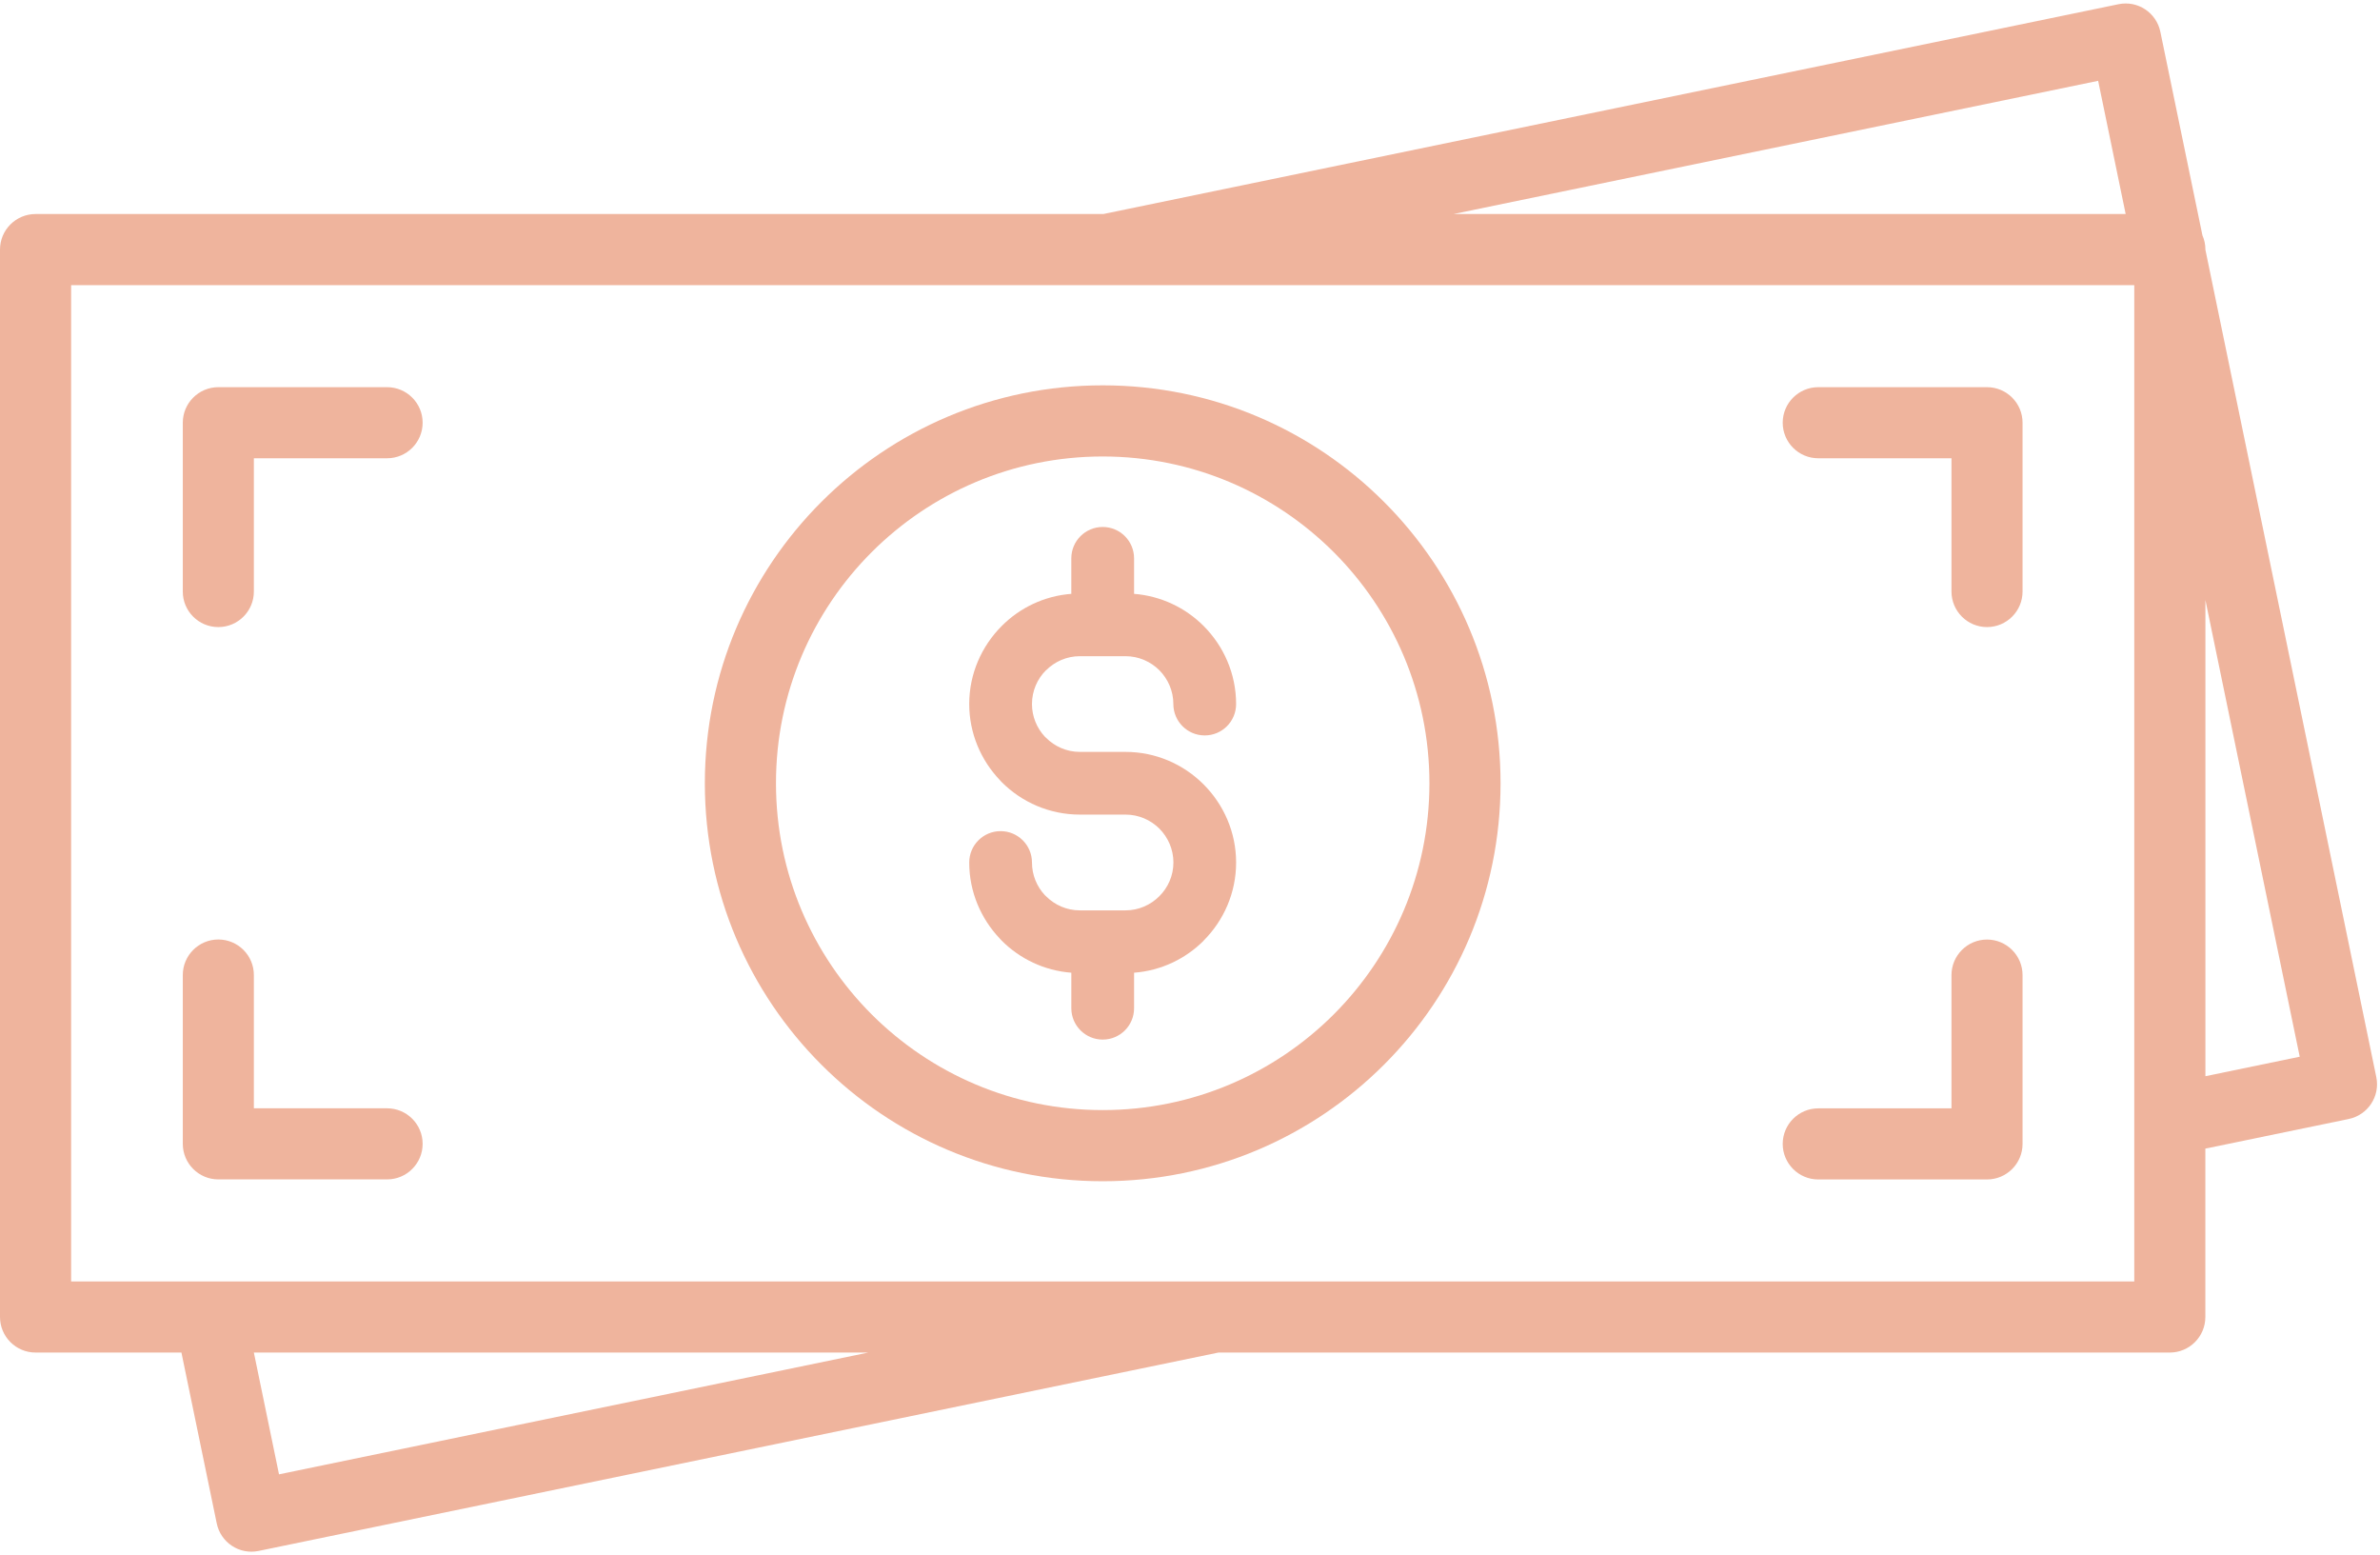 <svg xmlns="http://www.w3.org/2000/svg" xmlns:xlink="http://www.w3.org/1999/xlink" preserveAspectRatio="xMidYMid meet" version="1.0" viewBox="0.0 -0.5 400.5 261.5" zoomAndPan="magnify" style="fill: rgb(239, 180, 157);" width="401px" height="262px"><g id="__id23_sfavegup1"><path d="M189.4,152.57h-7.69c-2.21,0-4.22-0.91-5.68-2.37l-0.23-0.22c-1.32-1.43-2.14-3.35-2.14-5.46c0-2.91-2.36-5.28-5.28-5.28 c-2.92,0-5.28,2.36-5.28,5.28c0,4.93,1.96,9.44,5.14,12.79l0.33,0.36c3.05,3.05,7.16,5.04,11.71,5.39v5.97 c0,2.91,2.36,5.28,5.28,5.28c2.92,0,5.28-2.36,5.28-5.28v-5.97c4.55-0.35,8.66-2.34,11.71-5.39v-0.02 c3.37-3.37,5.46-8.02,5.46-13.13c0-5.11-2.1-9.76-5.46-13.13l-0.02-0.02c-3.37-3.37-8.02-5.46-13.13-5.46h-7.69 c-2.21,0-4.22-0.91-5.68-2.37l-0.23-0.22c-1.32-1.43-2.14-3.35-2.14-5.46c0-2.22,0.9-4.23,2.35-5.68h0.02 c1.46-1.46,3.47-2.37,5.68-2.37h7.69c2.22,0,4.23,0.91,5.69,2.36c1.45,1.46,2.36,3.48,2.36,5.69c0,2.91,2.36,5.28,5.28,5.28 s5.28-2.36,5.28-5.28c0-5.11-2.1-9.76-5.46-13.13l-0.02-0.02c-3.05-3.05-7.15-5.03-11.69-5.39v-5.97c0-2.92-2.36-5.28-5.28-5.28 c-2.92,0-5.28,2.36-5.28,5.28v5.97c-4.55,0.35-8.66,2.34-11.7,5.4c-3.38,3.38-5.48,8.03-5.48,13.13c0,4.93,1.96,9.44,5.14,12.79 l0.33,0.36c3.37,3.37,8.03,5.46,13.15,5.46h7.69v0c2.22,0,4.23,0.91,5.69,2.36c1.45,1.46,2.36,3.48,2.36,5.69 c0,2.22-0.91,4.23-2.37,5.68C193.62,151.66,191.61,152.57,189.4,152.57z" style="fill: inherit;"></path><path d="M185.56,198.14c18.49,0,35.23-7.5,47.34-19.61c12.12-12.11,19.61-28.85,19.61-47.34c0-18.49-7.5-35.23-19.61-47.34 c-12.11-12.12-28.85-19.61-47.34-19.61c-18.49,0-35.23,7.5-47.34,19.61c-12.12,12.12-19.61,28.86-19.61,47.34 c0,18.49,7.5,35.23,19.61,47.34C150.33,190.65,167.07,198.14,185.56,198.14z M146.68,92.31c9.95-9.95,23.7-16.1,38.88-16.1 c15.18,0,28.93,6.16,38.88,16.1c9.95,9.95,16.1,23.7,16.1,38.88c0,15.18-6.16,28.93-16.1,38.88c-9.95,9.95-23.7,16.1-38.88,16.1 c-15.18,0-28.93-6.16-38.88-16.1c-9.95-9.95-16.1-23.7-16.1-38.88C130.57,116.01,136.73,102.26,146.68,92.31z" style="fill: inherit;"></path><path d="M399.88,180.63l-28.76-139.2V41.4c0-0.85-0.18-1.66-0.5-2.39l-7.08-34.24c-0.66-3.23-3.81-5.31-7.03-4.65l-170.84,35.3 H5.98h0C2.68,35.42,0,38.1,0,41.4v179.58c0,3.3,2.68,5.98,5.98,5.98h24.55l5.94,28.73c0.66,3.23,3.81,5.31,7.03,4.65l161.54-33.38 h160.09c3.3,0,5.98-2.68,5.98-5.98v-28.33l24.11-4.98C398.45,187.01,400.54,183.86,399.88,180.63z M353.07,13.01l4.63,22.41H244.6 L353.07,13.01z M46.95,247.45l-4.23-20.49h103.4L46.95,247.45z M359.15,215H11.97V47.39h347.18V215z M371.12,180.47v-80.11 l15.87,76.83L371.12,180.47z" style="fill: inherit;"></path><path d="M36.74,104.91c3.3,0,5.98-2.68,5.98-5.98h0V76.51h22.42c3.3,0,5.98-2.68,5.98-5.98s-2.68-5.98-5.98-5.98h-28.4 c-3.3,0-5.98,2.68-5.98,5.98v28.4C30.75,102.23,33.43,104.91,36.74,104.91z" style="fill: inherit;"></path><path d="M65.14,185.87H42.72v-22.42c0-3.3-2.68-5.98-5.98-5.98s-5.98,2.68-5.98,5.98h0v28.4c0,3.3,2.68,5.98,5.98,5.98h28.4 c3.3,0,5.98-2.68,5.98-5.98C71.12,188.55,68.44,185.87,65.14,185.87z" style="fill: inherit;"></path><path d="M305.97,76.51h22.42v22.42c0,3.3,2.68,5.98,5.98,5.98c3.3,0,5.98-2.68,5.98-5.98v-28.4c0-3.3-2.68-5.98-5.98-5.98h-28.4 c-3.3,0-5.98,2.68-5.98,5.98S302.67,76.51,305.97,76.51z" style="fill: inherit;"></path><path d="M305.97,197.84h28.4c3.3,0,5.98-2.68,5.98-5.98v-28.4c0-3.3-2.68-5.98-5.98-5.98c-3.3,0-5.98,2.68-5.98,5.98v22.42h-22.42 c-3.3,0-5.98,2.68-5.98,5.98C299.99,195.16,302.67,197.84,305.97,197.84z" style="fill: inherit;"></path></g></svg>
